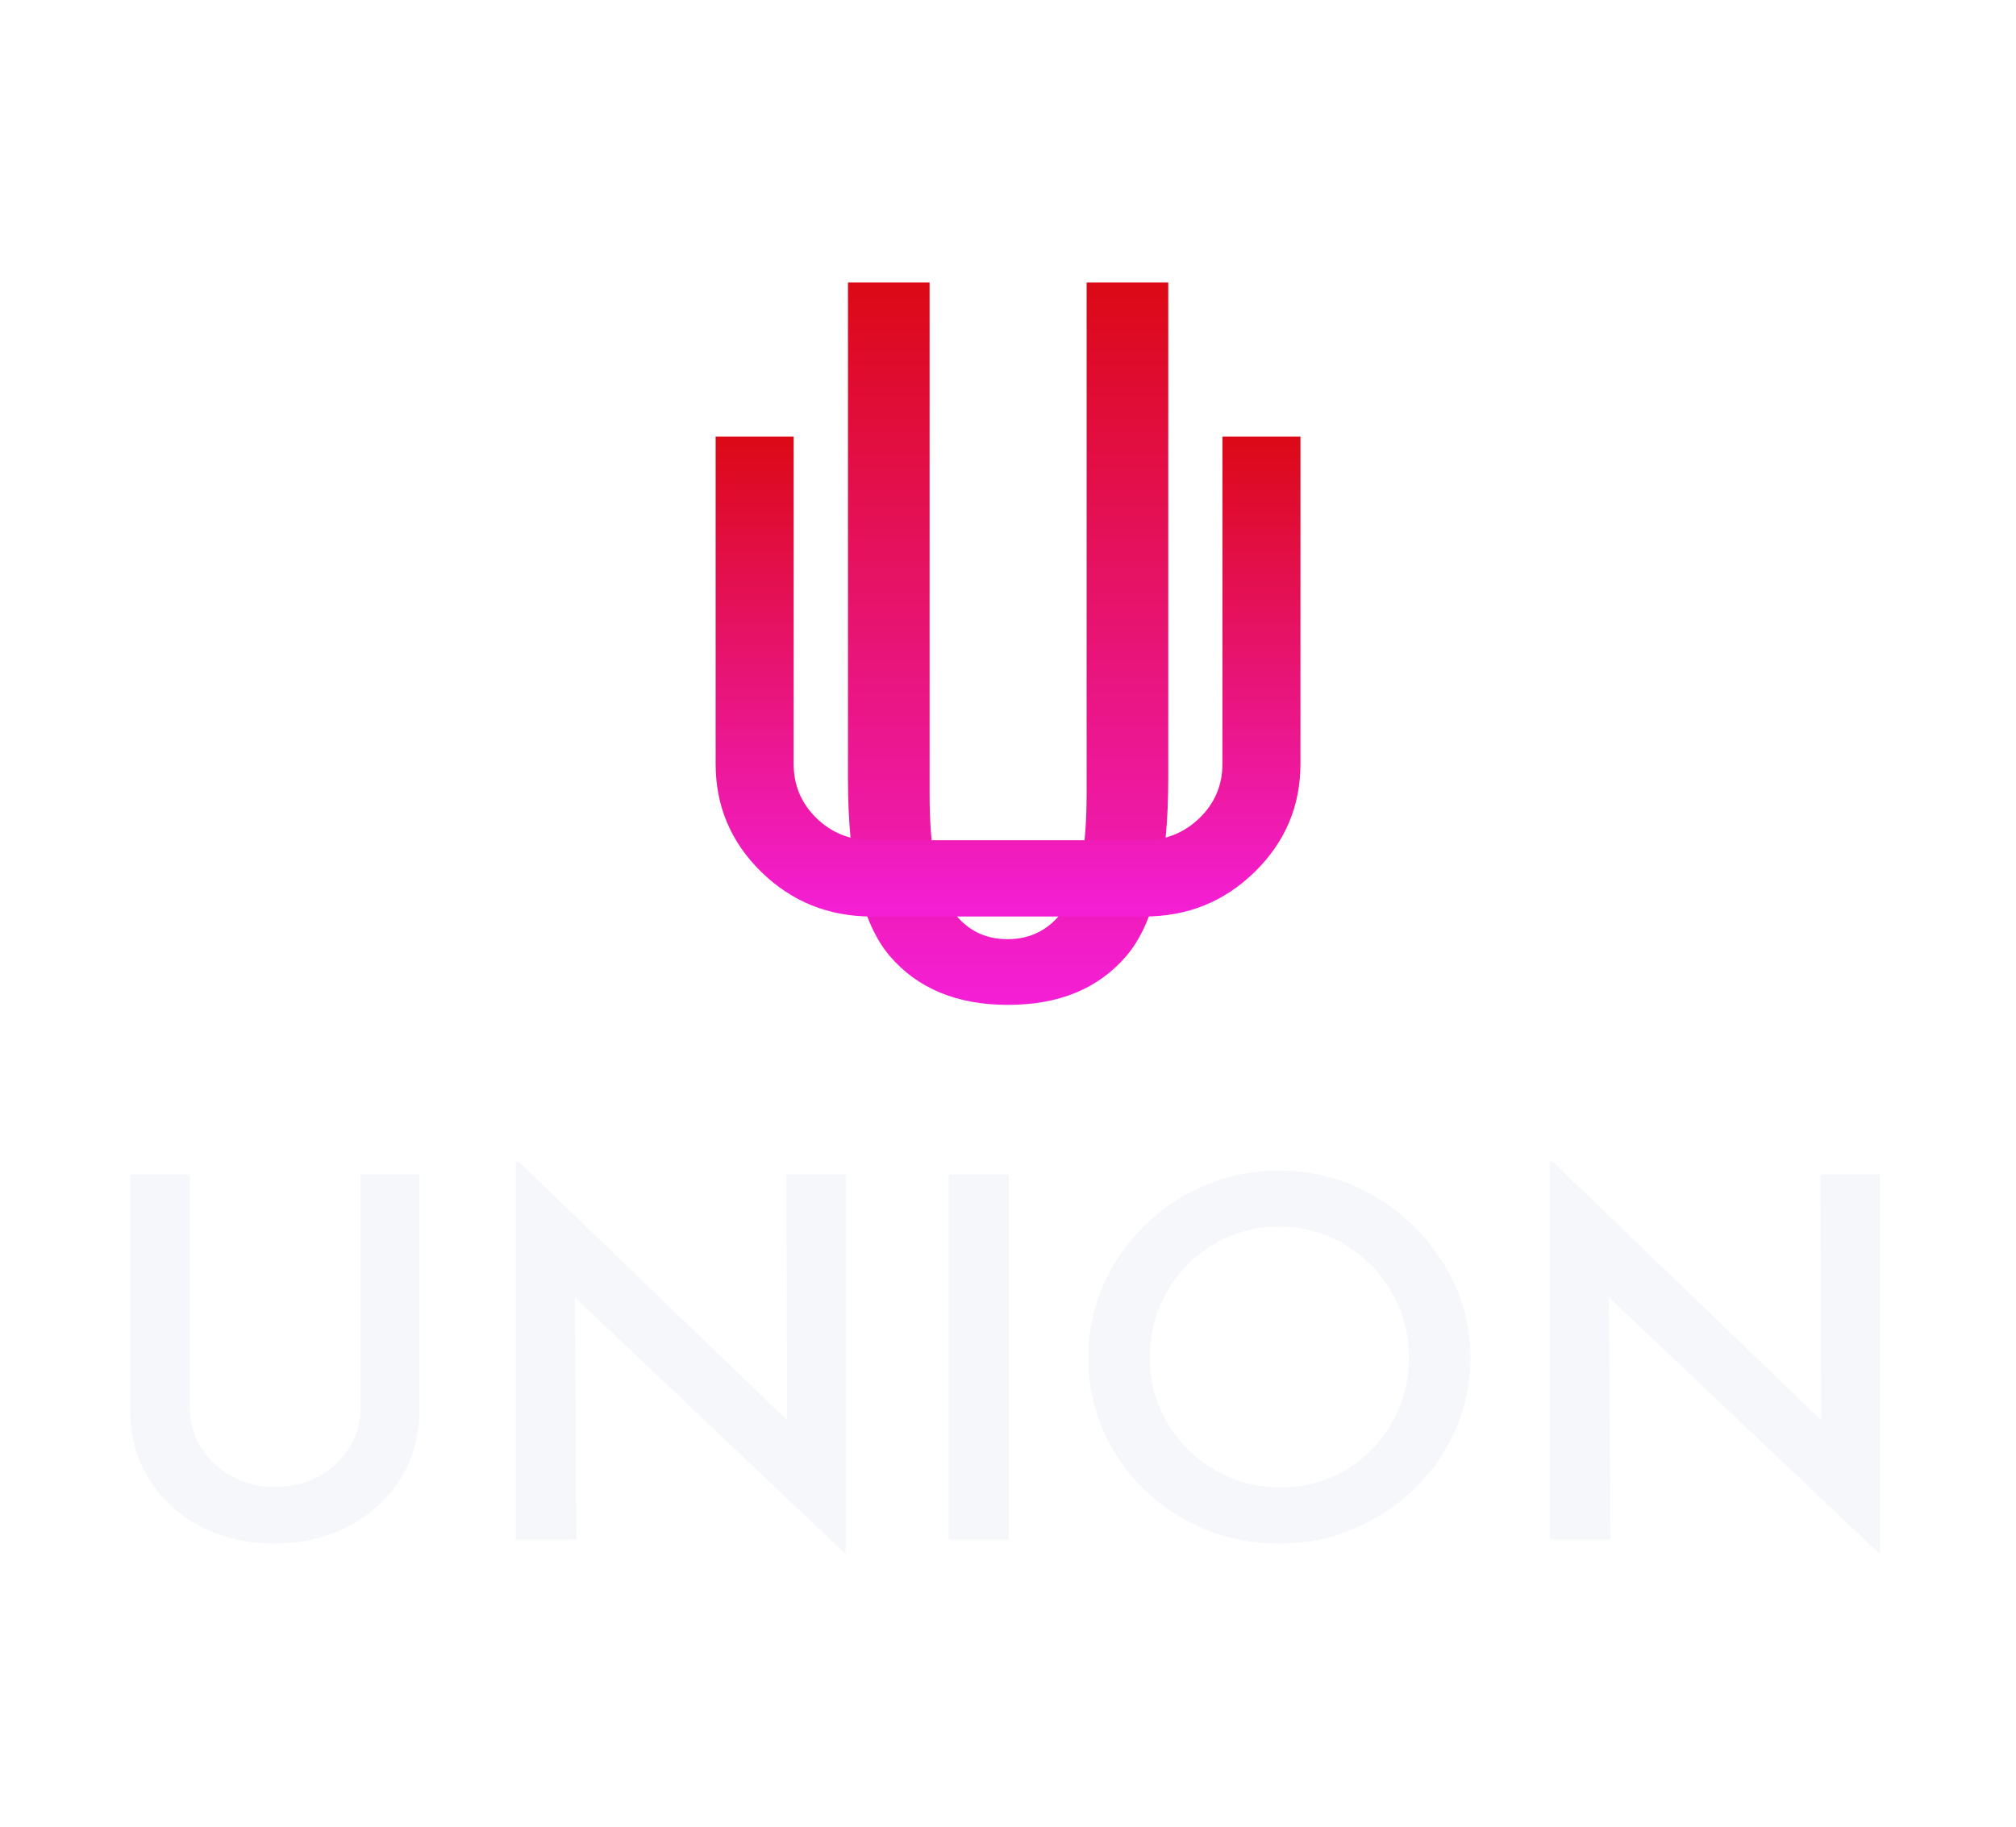 <svg width="96" height="87" viewBox="0 0 96 87" fill="none" xmlns="http://www.w3.org/2000/svg">
<g filter="url(#filter0_d_742_8869)">
<path d="M51.744 9.456H55.631V33.08C55.631 37.158 54.965 39.973 53.636 41.53C52.306 43.084 50.428 43.859 48.002 43.859C45.575 43.859 43.697 43.084 42.368 41.53C41.041 39.973 40.379 37.158 40.379 33.08V9.456H44.266V33.806C44.266 36.403 44.594 38.207 45.25 39.216C45.906 40.226 46.814 40.73 47.975 40.73C49.139 40.73 50.058 40.226 50.733 39.216C51.407 38.207 51.744 36.403 51.744 33.806V9.456Z" fill="url(#paint0_linear_742_8869)"/>
</g>
<g filter="url(#filter1_d_742_8869)">
<path d="M54.496 39.65C56.55 39.65 58.3 38.943 59.749 37.526C61.2 36.106 61.926 34.392 61.926 32.384V16.794H58.211V32.384C58.211 33.393 57.847 34.253 57.12 34.96C56.391 35.665 55.518 36.017 54.496 36.017H41.508C40.476 36.017 39.597 35.665 38.873 34.96C38.153 34.253 37.793 33.393 37.793 32.384V16.794H34.078V32.384C34.078 34.392 34.801 36.106 36.25 37.526C37.702 38.943 39.454 39.65 41.508 39.65H54.496Z" fill="url(#paint1_linear_742_8869)"/>
</g>
<g filter="url(#filter2_d_742_8869)">
<path d="M9.034 63.069C9.034 63.739 9.211 64.361 9.566 64.935C9.924 65.507 10.413 65.965 11.034 66.308C11.653 66.652 12.329 66.823 13.06 66.823C13.827 66.823 14.524 66.657 15.152 66.323C15.778 65.987 16.271 65.533 16.63 64.962C16.988 64.387 17.168 63.756 17.168 63.069V51.938H19.974V63.142C19.974 64.387 19.668 65.491 19.055 66.455C18.445 67.416 17.611 68.168 16.555 68.71C15.497 69.251 14.332 69.52 13.06 69.52C11.792 69.52 10.632 69.251 9.582 68.71C8.531 68.168 7.703 67.416 7.098 66.455C6.496 65.491 6.195 64.387 6.195 63.142V51.938H9.034V63.069Z" fill="#F5F7FA"/>
</g>
<g filter="url(#filter3_d_742_8869)">
<path d="M40.271 51.937V69.951H40.201L27.374 57.789L27.449 69.331H24.562V51.338H24.713L37.486 63.647L37.438 51.937H40.271Z" fill="#F5F7FA"/>
</g>
<g filter="url(#filter4_d_742_8869)">
<path d="M48.04 51.938V69.331H45.18V51.938H48.04Z" fill="#F5F7FA"/>
</g>
<g filter="url(#filter5_d_742_8869)">
<path d="M51.824 60.66C51.824 59.066 52.23 57.588 53.045 56.228C53.858 54.865 54.96 53.778 56.351 52.968C57.745 52.156 59.265 51.748 60.91 51.748C62.54 51.748 64.051 52.156 65.442 52.968C66.835 53.778 67.947 54.869 68.775 56.238C69.605 57.609 70.022 59.083 70.022 60.66C70.022 62.267 69.609 63.747 68.786 65.103C67.964 66.457 66.853 67.531 65.453 68.326C64.055 69.123 62.54 69.52 60.91 69.52C59.265 69.52 57.745 69.126 56.351 68.337C54.96 67.548 53.858 66.478 53.045 65.124C52.23 63.772 51.824 62.284 51.824 60.66ZM54.754 60.66C54.754 61.789 55.03 62.824 55.582 63.763C56.137 64.702 56.891 65.45 57.845 66.008C58.798 66.565 59.845 66.844 60.985 66.844C62.106 66.844 63.131 66.57 64.06 66.023C64.987 65.474 65.724 64.725 66.27 63.778C66.818 62.829 67.092 61.789 67.092 60.66C67.092 59.529 66.814 58.486 66.259 57.532C65.707 56.575 64.958 55.818 64.012 55.26C63.068 54.703 62.035 54.424 60.91 54.424C59.77 54.424 58.732 54.703 57.797 55.26C56.862 55.818 56.12 56.575 55.571 57.532C55.026 58.486 54.754 59.529 54.754 60.66Z" fill="#F5F7FA"/>
</g>
<g filter="url(#filter6_d_742_8869)">
<path d="M89.513 51.937V69.951H89.444L76.616 57.789L76.692 69.331H73.805V51.338H73.955L86.729 63.647L86.68 51.937H89.513Z" fill="#F5F7FA"/>
</g>
<defs>
<filter id="filter0_d_742_8869" x="36.379" y="9.456" width="23.25" height="42.403" filterUnits="userSpaceOnUse" color-interpolation-filters="sRGB">
<feFlood flood-opacity="0" result="BackgroundImageFix"/>
<feColorMatrix in="SourceAlpha" type="matrix" values="0 0 0 0 0 0 0 0 0 0 0 0 0 0 0 0 0 0 127 0" result="hardAlpha"/>
<feOffset dy="4"/>
<feGaussianBlur stdDeviation="2"/>
<feComposite in2="hardAlpha" operator="out"/>
<feColorMatrix type="matrix" values="0 0 0 0 0 0 0 0 0 0 0 0 0 0 0 0 0 0 0.25 0"/>
<feBlend mode="normal" in2="BackgroundImageFix" result="effect1_dropShadow_742_8869"/>
<feBlend mode="normal" in="SourceGraphic" in2="effect1_dropShadow_742_8869" result="shape"/>
</filter>
<filter id="filter1_d_742_8869" x="30.078" y="16.794" width="35.848" height="30.856" filterUnits="userSpaceOnUse" color-interpolation-filters="sRGB">
<feFlood flood-opacity="0" result="BackgroundImageFix"/>
<feColorMatrix in="SourceAlpha" type="matrix" values="0 0 0 0 0 0 0 0 0 0 0 0 0 0 0 0 0 0 127 0" result="hardAlpha"/>
<feOffset dy="4"/>
<feGaussianBlur stdDeviation="2"/>
<feComposite in2="hardAlpha" operator="out"/>
<feColorMatrix type="matrix" values="0 0 0 0 0 0 0 0 0 0 0 0 0 0 0 0 0 0 0.25 0"/>
<feBlend mode="normal" in2="BackgroundImageFix" result="effect1_dropShadow_742_8869"/>
<feBlend mode="normal" in="SourceGraphic" in2="effect1_dropShadow_742_8869" result="shape"/>
</filter>
<filter id="filter2_d_742_8869" x="2.195" y="51.938" width="21.777" height="25.583" filterUnits="userSpaceOnUse" color-interpolation-filters="sRGB">
<feFlood flood-opacity="0" result="BackgroundImageFix"/>
<feColorMatrix in="SourceAlpha" type="matrix" values="0 0 0 0 0 0 0 0 0 0 0 0 0 0 0 0 0 0 127 0" result="hardAlpha"/>
<feOffset dy="4"/>
<feGaussianBlur stdDeviation="2"/>
<feComposite in2="hardAlpha" operator="out"/>
<feColorMatrix type="matrix" values="0 0 0 0 0 0 0 0 0 0 0 0 0 0 0 0 0 0 0.25 0"/>
<feBlend mode="normal" in2="BackgroundImageFix" result="effect1_dropShadow_742_8869"/>
<feBlend mode="normal" in="SourceGraphic" in2="effect1_dropShadow_742_8869" result="shape"/>
</filter>
<filter id="filter3_d_742_8869" x="20.562" y="51.338" width="23.707" height="26.613" filterUnits="userSpaceOnUse" color-interpolation-filters="sRGB">
<feFlood flood-opacity="0" result="BackgroundImageFix"/>
<feColorMatrix in="SourceAlpha" type="matrix" values="0 0 0 0 0 0 0 0 0 0 0 0 0 0 0 0 0 0 127 0" result="hardAlpha"/>
<feOffset dy="4"/>
<feGaussianBlur stdDeviation="2"/>
<feComposite in2="hardAlpha" operator="out"/>
<feColorMatrix type="matrix" values="0 0 0 0 0 0 0 0 0 0 0 0 0 0 0 0 0 0 0.25 0"/>
<feBlend mode="normal" in2="BackgroundImageFix" result="effect1_dropShadow_742_8869"/>
<feBlend mode="normal" in="SourceGraphic" in2="effect1_dropShadow_742_8869" result="shape"/>
</filter>
<filter id="filter4_d_742_8869" x="41.18" y="51.938" width="10.859" height="25.394" filterUnits="userSpaceOnUse" color-interpolation-filters="sRGB">
<feFlood flood-opacity="0" result="BackgroundImageFix"/>
<feColorMatrix in="SourceAlpha" type="matrix" values="0 0 0 0 0 0 0 0 0 0 0 0 0 0 0 0 0 0 127 0" result="hardAlpha"/>
<feOffset dy="4"/>
<feGaussianBlur stdDeviation="2"/>
<feComposite in2="hardAlpha" operator="out"/>
<feColorMatrix type="matrix" values="0 0 0 0 0 0 0 0 0 0 0 0 0 0 0 0 0 0 0.25 0"/>
<feBlend mode="normal" in2="BackgroundImageFix" result="effect1_dropShadow_742_8869"/>
<feBlend mode="normal" in="SourceGraphic" in2="effect1_dropShadow_742_8869" result="shape"/>
</filter>
<filter id="filter5_d_742_8869" x="47.824" y="51.748" width="26.199" height="25.771" filterUnits="userSpaceOnUse" color-interpolation-filters="sRGB">
<feFlood flood-opacity="0" result="BackgroundImageFix"/>
<feColorMatrix in="SourceAlpha" type="matrix" values="0 0 0 0 0 0 0 0 0 0 0 0 0 0 0 0 0 0 127 0" result="hardAlpha"/>
<feOffset dy="4"/>
<feGaussianBlur stdDeviation="2"/>
<feComposite in2="hardAlpha" operator="out"/>
<feColorMatrix type="matrix" values="0 0 0 0 0 0 0 0 0 0 0 0 0 0 0 0 0 0 0.25 0"/>
<feBlend mode="normal" in2="BackgroundImageFix" result="effect1_dropShadow_742_8869"/>
<feBlend mode="normal" in="SourceGraphic" in2="effect1_dropShadow_742_8869" result="shape"/>
</filter>
<filter id="filter6_d_742_8869" x="69.805" y="51.338" width="23.707" height="26.613" filterUnits="userSpaceOnUse" color-interpolation-filters="sRGB">
<feFlood flood-opacity="0" result="BackgroundImageFix"/>
<feColorMatrix in="SourceAlpha" type="matrix" values="0 0 0 0 0 0 0 0 0 0 0 0 0 0 0 0 0 0 127 0" result="hardAlpha"/>
<feOffset dy="4"/>
<feGaussianBlur stdDeviation="2"/>
<feComposite in2="hardAlpha" operator="out"/>
<feColorMatrix type="matrix" values="0 0 0 0 0 0 0 0 0 0 0 0 0 0 0 0 0 0 0.25 0"/>
<feBlend mode="normal" in2="BackgroundImageFix" result="effect1_dropShadow_742_8869"/>
<feBlend mode="normal" in="SourceGraphic" in2="effect1_dropShadow_742_8869" result="shape"/>
</filter>
<linearGradient id="paint0_linear_742_8869" x1="48.005" y1="9.456" x2="48.005" y2="43.859" gradientUnits="userSpaceOnUse">
<stop stop-color="#DC0916"/>
<stop offset="1" stop-color="#F41FD6"/>
</linearGradient>
<linearGradient id="paint1_linear_742_8869" x1="48.002" y1="16.794" x2="48.002" y2="39.65" gradientUnits="userSpaceOnUse">
<stop stop-color="#DC0916"/>
<stop offset="1" stop-color="#F41FD6"/>
</linearGradient>
</defs>
</svg>

